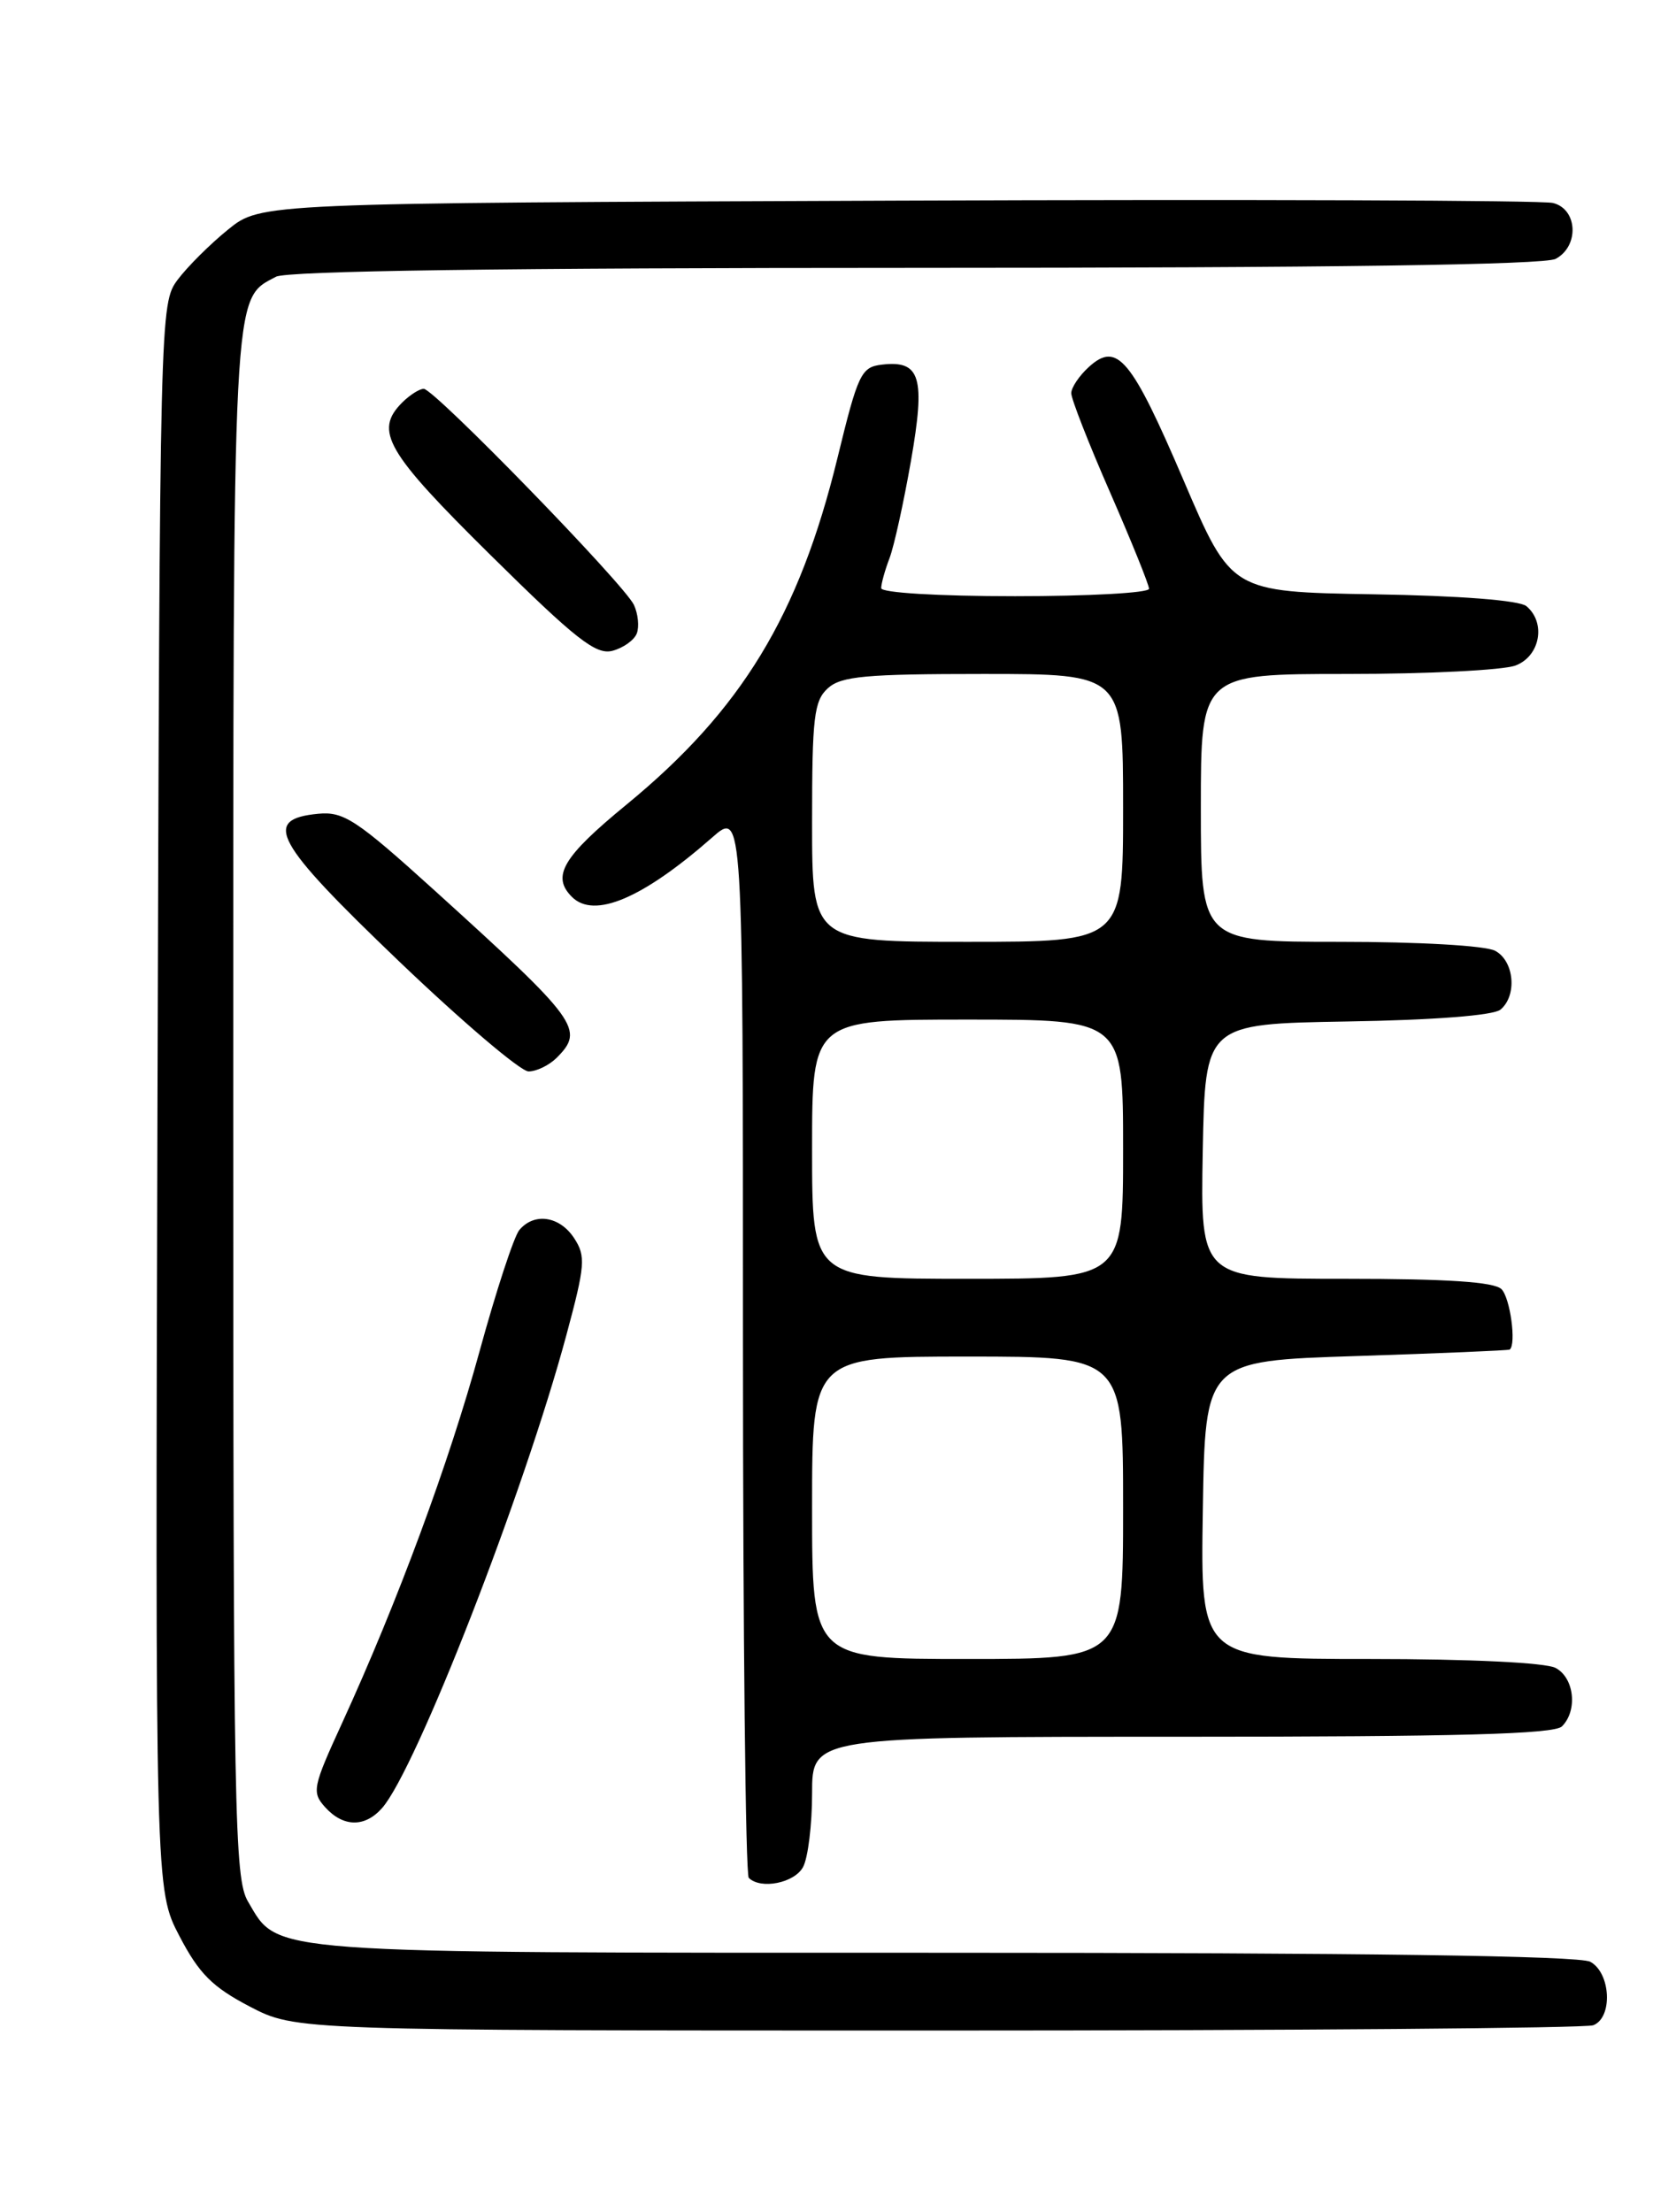 <?xml version="1.0" encoding="UTF-8" standalone="no"?>
<!DOCTYPE svg PUBLIC "-//W3C//DTD SVG 1.1//EN" "http://www.w3.org/Graphics/SVG/1.1/DTD/svg11.dtd" >
<svg xmlns="http://www.w3.org/2000/svg" xmlns:xlink="http://www.w3.org/1999/xlink" version="1.1" viewBox="0 0 194 256">
 <g >
 <path fill="currentColor"
d=" M 184.42 234.39 C 186.71 233.51 186.46 228.32 184.07 227.04 C 182.78 226.35 157.64 226.00 109.47 226.00 C 29.80 226.00 32.31 226.18 28.71 220.08 C 27.13 217.42 27.00 210.28 27.00 128.05 C 27.00 32.28 26.87 34.74 31.94 32.03 C 33.21 31.35 58.44 31.00 106.00 31.00 C 153.81 31.00 178.78 30.65 180.07 29.96 C 182.83 28.48 182.62 24.19 179.75 23.49 C 178.51 23.18 144.35 23.06 103.84 23.22 C 30.18 23.50 30.18 23.50 26.41 26.56 C 24.33 28.24 21.70 30.86 20.56 32.38 C 18.52 35.12 18.50 35.95 18.23 126.93 C 17.97 218.71 17.97 218.71 20.77 224.07 C 23.04 228.42 24.58 229.96 28.90 232.22 C 34.23 235.00 34.23 235.00 108.53 235.00 C 149.40 235.00 183.55 234.73 184.42 234.39 Z  M 92.96 216.07 C 93.53 215.00 94.00 211.18 94.00 207.57 C 94.00 201.00 94.00 201.00 136.80 201.00 C 168.76 201.00 179.90 200.70 180.80 199.80 C 182.64 197.96 182.23 194.19 180.07 193.04 C 178.92 192.42 170.13 192.00 158.54 192.00 C 138.95 192.00 138.95 192.00 139.23 174.75 C 139.50 157.50 139.50 157.50 157.00 156.94 C 166.62 156.63 174.61 156.29 174.75 156.19 C 175.54 155.59 174.81 150.21 173.80 149.20 C 172.96 148.36 167.53 148.00 155.77 148.00 C 138.95 148.00 138.95 148.00 139.22 133.25 C 139.50 118.50 139.50 118.50 155.93 118.22 C 165.97 118.06 172.87 117.52 173.68 116.85 C 175.64 115.22 175.28 111.22 173.07 110.04 C 171.96 109.44 164.23 109.00 155.07 109.00 C 139.00 109.00 139.00 109.00 139.00 93.50 C 139.00 78.00 139.00 78.00 155.93 78.00 C 165.25 78.00 174.02 77.56 175.43 77.02 C 178.28 75.94 178.98 72.06 176.68 70.15 C 175.87 69.48 168.97 68.94 158.94 68.78 C 142.52 68.50 142.52 68.50 137.01 55.61 C 130.96 41.48 129.32 39.50 126.06 42.45 C 124.93 43.47 124.00 44.85 124.00 45.51 C 124.00 46.17 126.02 51.34 128.50 57.00 C 130.97 62.66 133.00 67.67 133.00 68.14 C 133.00 68.62 126.03 69.00 117.50 69.00 C 108.55 69.00 102.00 68.60 102.00 68.07 C 102.00 67.55 102.43 66.00 102.96 64.61 C 103.49 63.22 104.60 58.17 105.44 53.37 C 107.14 43.64 106.55 41.68 102.09 42.20 C 99.68 42.48 99.32 43.23 96.94 53.00 C 92.49 71.24 85.83 82.19 72.53 93.11 C 65.13 99.18 63.81 101.41 66.20 103.80 C 68.77 106.37 74.37 104.00 82.43 96.93 C 86.00 93.79 86.00 93.79 86.00 155.23 C 86.00 189.02 86.30 216.97 86.67 217.33 C 88.05 218.71 91.97 217.93 92.96 216.07 Z  M 44.23 209.25 C 48.16 204.79 60.65 172.75 65.55 154.55 C 67.74 146.43 67.82 145.38 66.46 143.30 C 64.78 140.73 61.83 140.30 60.11 142.36 C 59.49 143.11 57.42 149.42 55.51 156.39 C 51.96 169.34 46.03 185.37 39.60 199.41 C 36.19 206.84 36.07 207.42 37.64 209.16 C 39.74 211.48 42.24 211.51 44.23 209.25 Z  M 64.43 122.43 C 67.70 119.15 66.98 118.17 50.33 103.08 C 41.25 94.86 39.79 93.90 36.83 94.18 C 30.30 94.81 31.73 97.41 46.14 111.21 C 53.49 118.24 60.26 124.00 61.18 124.00 C 62.10 124.00 63.56 123.29 64.43 122.43 Z  M 73.71 73.31 C 74.01 72.53 73.86 71.05 73.38 70.01 C 72.26 67.62 50.26 45.00 49.05 45.00 C 48.55 45.00 47.44 45.71 46.57 46.57 C 43.27 49.87 44.67 52.28 56.80 64.26 C 66.66 74.00 68.98 75.82 70.89 75.32 C 72.14 74.99 73.41 74.09 73.71 73.31 Z  M 94.00 174.50 C 94.00 157.00 94.00 157.00 112.00 157.00 C 130.00 157.00 130.00 157.00 130.00 174.50 C 130.00 192.00 130.00 192.00 112.00 192.00 C 94.00 192.00 94.00 192.00 94.00 174.50 Z  M 94.00 133.00 C 94.00 118.00 94.00 118.00 112.00 118.00 C 130.00 118.00 130.00 118.00 130.00 133.00 C 130.00 148.00 130.00 148.00 112.00 148.00 C 94.00 148.00 94.00 148.00 94.00 133.00 Z  M 94.00 95.15 C 94.00 83.01 94.22 81.11 95.83 79.65 C 97.37 78.26 100.18 78.00 113.83 78.00 C 130.00 78.00 130.00 78.00 130.00 93.50 C 130.00 109.00 130.00 109.00 112.00 109.00 C 94.00 109.00 94.00 109.00 94.00 95.15 Z "/>
</g>
</svg>